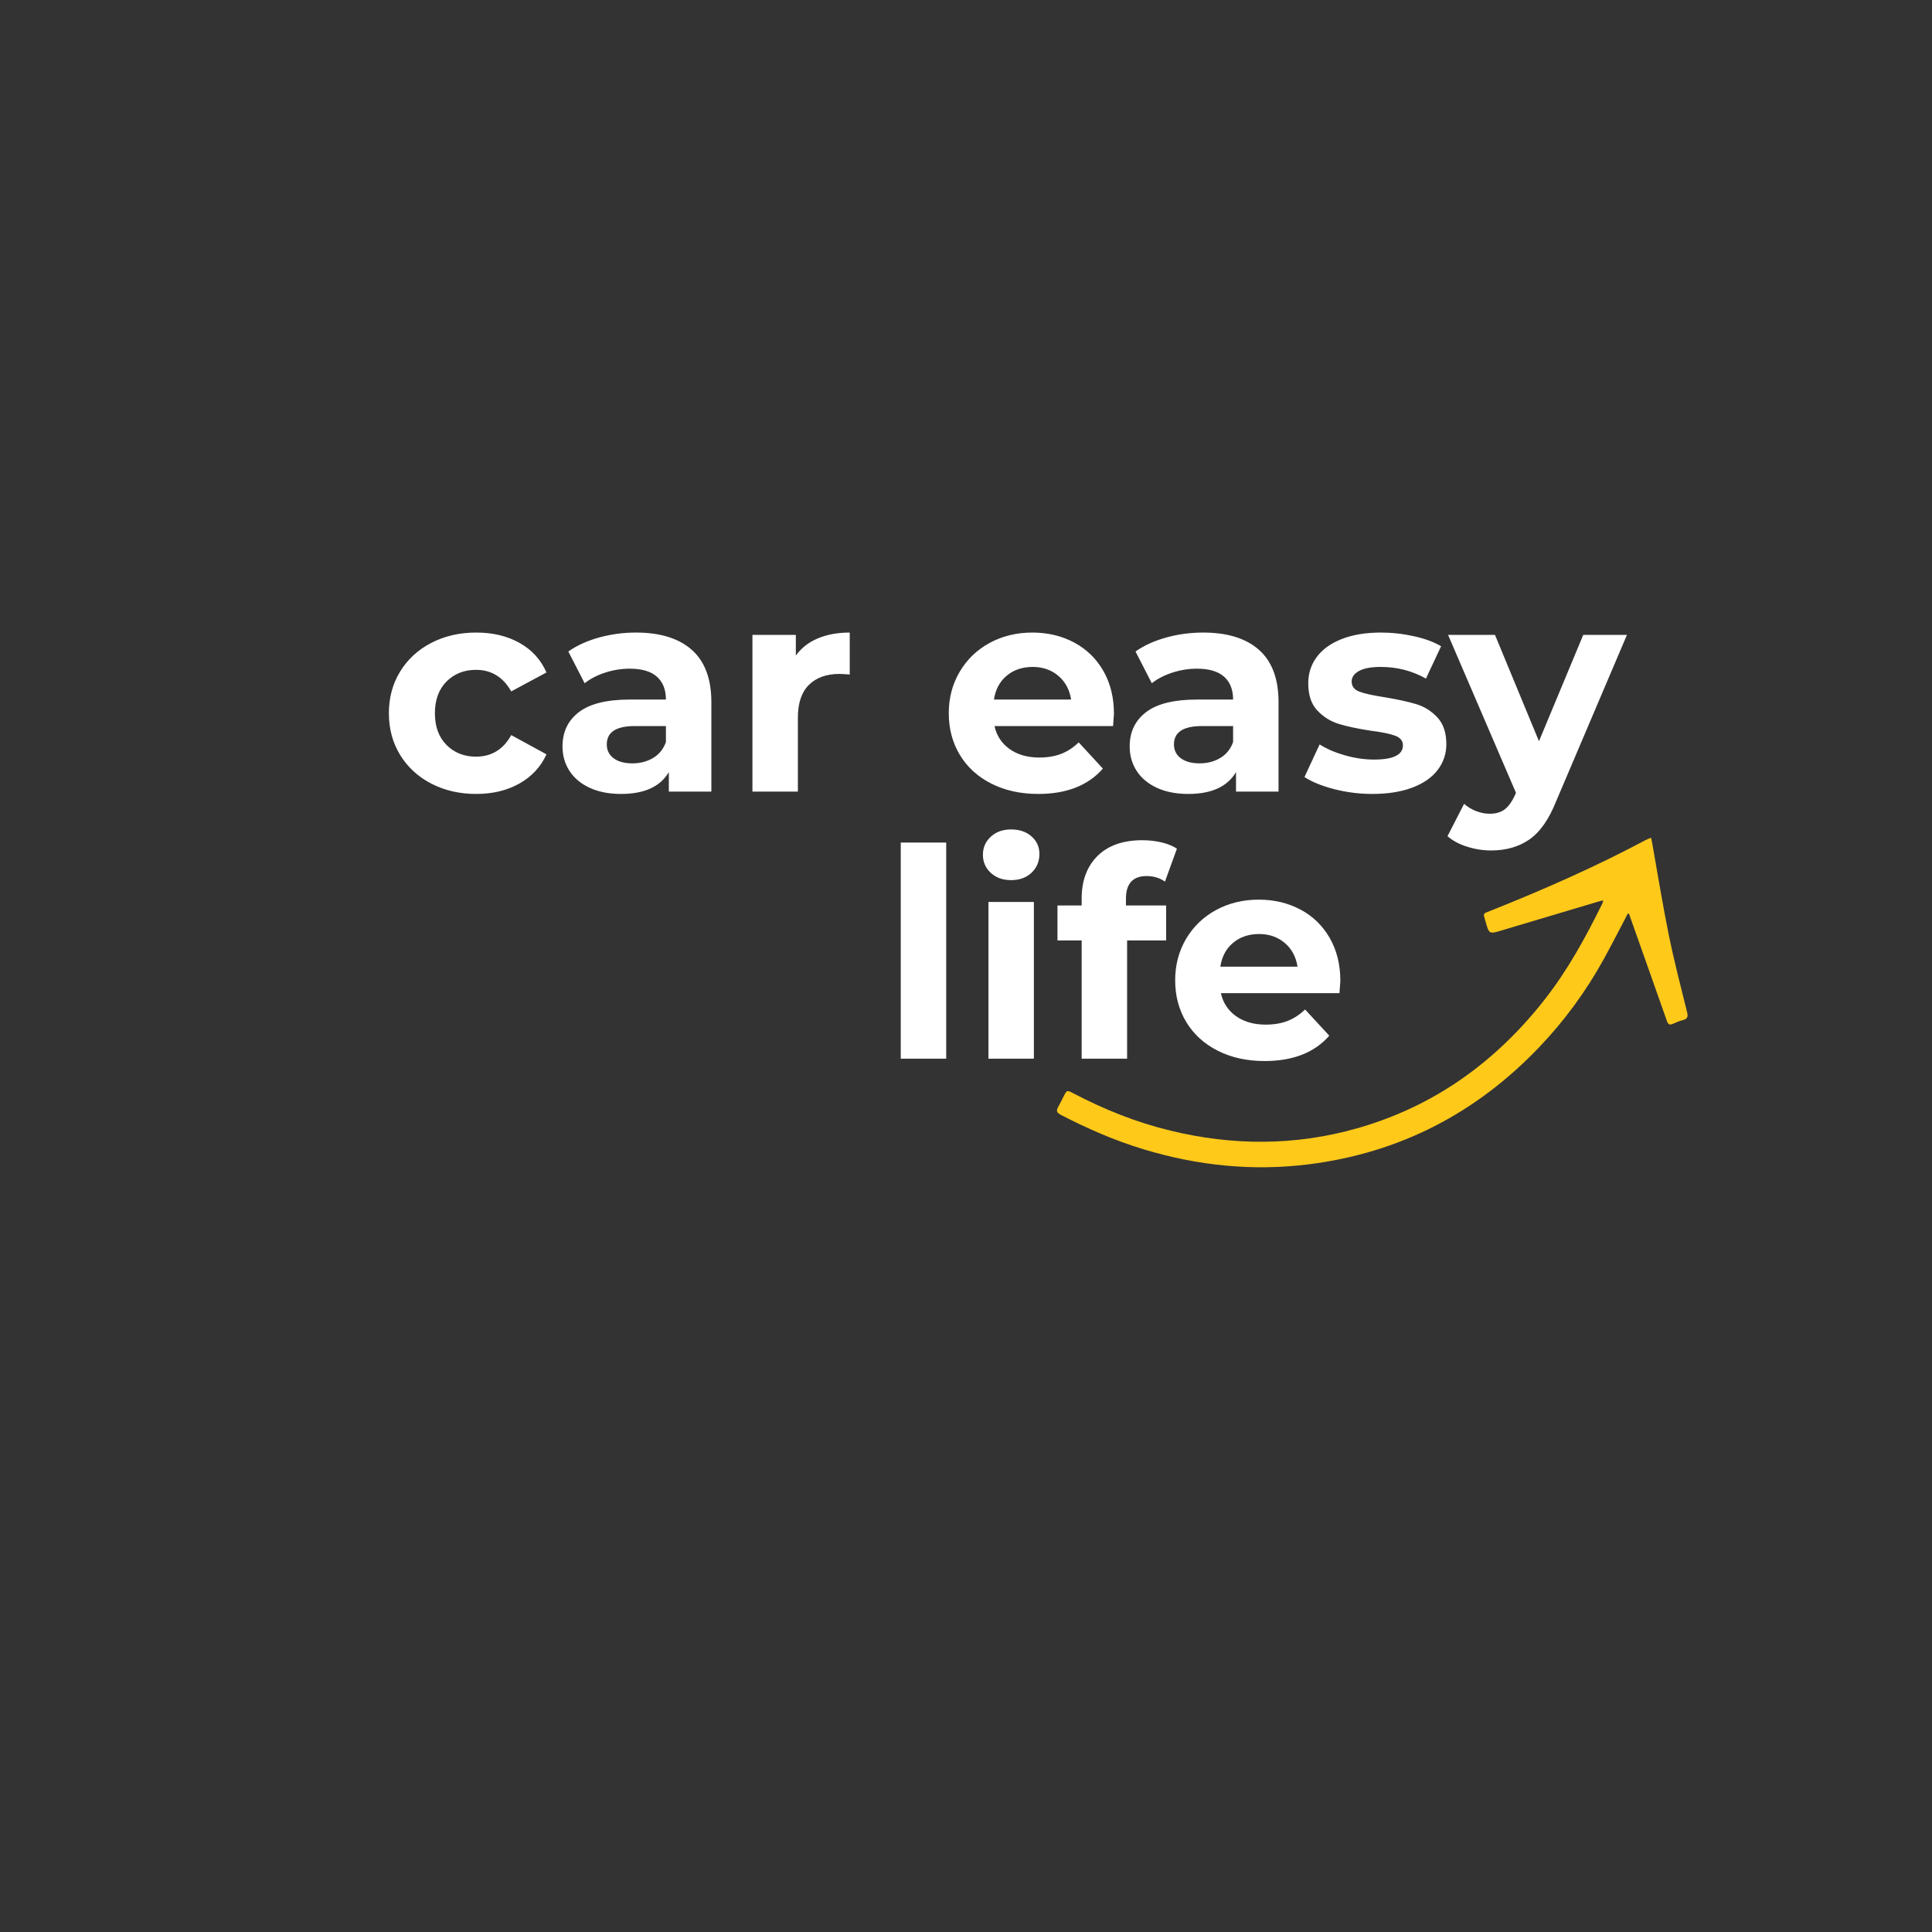 <svg xmlns="http://www.w3.org/2000/svg" width="512" height="512" style="" viewBox="0 0 512 512" data-svgdocument="" id="_fuyjpkTZdg01JoXmZd7Tc" class="fl-svgdocument" x="0" y="0" xmlns:xlink="http://www.w3.org/1999/xlink">
  <rect x="0" y="0" width="512" height="512" fill="#333333" stroke="none"/>
  <defs id="_tWshgPn9TvJdNBoabsr7q" transform="matrix(0.88, 0, 0, 0.88, 24.999, 21.413)" />
  <path id="_7MvMgRWMfzrsDGih34xor" d="M859.879 829.376c-2.57 2.693-5.148 5.377-7.711 8.078-48.885 51.41-97.713 102.88-146.736 154.156-4.877 5.099-5.236 8.605 0.405 13.107 5.458 4.361 10.846 8.975 15.437 14.203 5.855 6.664 10.186 6.657 17.125 0.657 39.475-34.124 78.587-68.745 119.417-101.189 47.801-37.989 97.236-73.916 145.953-110.748 2.735-2.066 5.374-4.258 9.174-7.279-3.59-2.998-6.241-5.553-9.216-7.638-91.614-64.135-177.98-134.851-261.906-208.637-12.909-11.347-10.468-11.778-23.431 0.286-19.348 18.015-19.233 17.843-0.917 37.038 46.342 48.568 92.534 97.266 138.773 145.934 1.226 1.291 2.204 2.826 3.972 5.133-2.788 0.47-4.533 1.001-6.283 1.024-74.206 0.936-148.153-1.264-221.282-15.807-153.015-30.423-285.344-98.909-391.93-213.953-86.244-93.088-141.645-202.721-170.732-325.934-15.796-66.908-21.891-134.82-21.047-203.458 0.176-14.15 0.008-14.161-14.135-14.223-7.951-0.038-15.918 0.244-23.858-0.103-8.265-0.359-10.835 3.158-10.908 11.351-0.493 58.96 2.91 117.573 13.241 175.716 19.508 109.801 58.712 211.814 121.384 304.272 101.028 149.054 238.961 247.913 411.029 299.578 68.84 20.673 139.323 32.173 211.173 34.651 30.19 1.043 60.419 1.043 90.629 1.505 3.773 0.057 7.547 0.008 11.316 0.008 0.355 0.76 0.71 1.52 1.062 2.272z" fill="#ffc91a" transform="matrix(0.061, -0.12, 0.12, 0.061, 279.721, 294.731)" />
  <path text="life" text-anchor="end" font-size="100" letter-spacing="0" side="left" offset="1" dx="0" dy="0" space="preserve" href="" font-family="Montserrat" font-scale="contain" transform="matrix(0.772, 0, 0, 0.772, 357.675, 280.568)" x="0" y="0" fill="#ffff" font-weight="700" data-fl-textpath="" id="_0mVXTkBpQNTpfrB0MC3Dp" d="M-154.1 0L-154.1-74.2L-138.5-74.2L-138.5 0L-154.1 0ZM-124 0L-124-53.8L-108.4-53.8L-108.4 0L-124 0ZM-116.2-61.3Q-120.5-61.3 -123.2-63.8Q-125.9-66.3 -125.9-70L-125.9-70Q-125.9-73.7 -123.2-76.2Q-120.5-78.7 -116.2-78.7L-116.2-78.7Q-111.9-78.7 -109.2-76.3Q-106.5-73.9 -106.5-70.3L-106.5-70.3Q-106.5-66.4 -109.2-63.85Q-111.9-61.3 -116.2-61.3L-116.2-61.3ZM-76.8-54.9L-76.8-52.6L-63-52.6L-63-40.6L-76.4-40.6L-76.4 0L-92 0L-92-40.6L-100.3-40.6L-100.3-52.6L-92-52.6L-92-55Q-92-64.2 -86.55-69.6Q-81.1-75 -71.2-75L-71.2-75Q-67.7-75 -64.55-74.25Q-61.4-73.5 -59.3-72.1L-59.3-72.1L-63.4-60.8Q-66.1-62.7 -69.7-62.7L-69.7-62.7Q-76.8-62.7 -76.8-54.9L-76.8-54.9ZM-3.2-26.7Q-3.2-26.4 -3.5-22.5L-3.5-22.5L-44.2-22.5Q-43.1-17.5 -39-14.6Q-34.9-11.7 -28.8-11.7L-28.8-11.7Q-24.6-11.7 -21.35-12.95Q-18.1-14.2 -15.3-16.9L-15.3-16.9L-7-7.9Q-14.6 0.8 -29.2 0.8L-29.2 0.8Q-38.3 0.8 -45.3-2.75Q-52.3-6.3 -56.1-12.6Q-59.9-18.9 -59.9-26.9L-59.9-26.9Q-59.9-34.8 -56.15-41.15Q-52.4-47.5 -45.85-51.05Q-39.3-54.6 -31.2-54.6L-31.2-54.6Q-23.3-54.6 -16.9-51.2Q-10.5-47.8 -6.85-41.45Q-3.2-35.1 -3.2-26.7L-3.2-26.7ZM-31.1-42.8Q-36.4-42.8 -40-39.8Q-43.6-36.8 -44.4-31.6L-44.4-31.6L-17.9-31.6Q-18.7-36.7 -22.3-39.75Q-25.9-42.8 -31.1-42.8L-31.1-42.8Z" />
  <path text="car easy" text-anchor="end" font-size="100" letter-spacing="0" side="left" offset="1" dx="0" dy="0" space="preserve" href="" font-family="Montserrat" font-scale="contain" transform="matrix(0.772, 0, 0, 0.772, 430.54, 209.785)" x="0" y="0" fill="#ffff" font-weight="700" data-fl-textpath="" id="_k9PuFdTnD4UnJoYOtZN1a" d="M-394.2 0.8Q-402.8 0.8 -409.65-2.75Q-416.5-6.3 -420.35-12.6Q-424.2-18.9 -424.2-26.9L-424.2-26.9Q-424.2-34.9 -420.35-41.2Q-416.5-47.5 -409.65-51.05Q-402.8-54.6 -394.2-54.6L-394.2-54.6Q-385.7-54.6 -379.35-51.05Q-373-47.5 -370.1-40.9L-370.1-40.9L-382.2-34.4Q-386.4-41.8 -394.3-41.8L-394.3-41.8Q-400.4-41.8 -404.4-37.8Q-408.4-33.8 -408.4-26.9L-408.4-26.9Q-408.4-20 -404.4-16Q-400.4-12 -394.3-12L-394.3-12Q-386.3-12 -382.2-19.4L-382.2-19.4L-370.1-12.8Q-373-6.4 -379.35-2.8Q-385.7 0.8 -394.2 0.8L-394.2 0.8ZM-339.4-54.6Q-326.9-54.6 -320.2-48.65Q-313.5-42.7 -313.5-30.7L-313.5-30.7L-313.5 0L-328.1 0L-328.1-6.7Q-332.5 0.8 -344.5 0.8L-344.5 0.8Q-350.7 0.8 -355.25-1.3Q-359.8-3.4 -362.2-7.1Q-364.6-10.8 -364.6-15.5L-364.6-15.5Q-364.6-23 -358.95-27.3Q-353.3-31.6 -341.5-31.6L-341.5-31.6L-329.1-31.6Q-329.1-36.7 -332.2-39.45Q-335.3-42.2 -341.5-42.2L-341.5-42.2Q-345.8-42.2 -349.95-40.85Q-354.1-39.5 -357-37.2L-357-37.2L-362.6-48.1Q-358.2-51.2 -352.05-52.9Q-345.9-54.6 -339.4-54.6L-339.4-54.6ZM-340.6-9.7Q-336.6-9.7 -333.5-11.55Q-330.4-13.4 -329.1-17L-329.1-17L-329.1-22.5L-339.8-22.5Q-349.4-22.5 -349.4-16.2L-349.4-16.2Q-349.4-13.2 -347.05-11.45Q-344.7-9.7 -340.6-9.7L-340.6-9.7ZM-284.5-46.7Q-281.7-50.6 -276.95-52.6Q-272.2-54.6 -266-54.6L-266-54.6L-266-40.2Q-268.6-40.4 -269.5-40.4L-269.5-40.4Q-276.2-40.4 -280-36.65Q-283.8-32.9 -283.8-25.4L-283.8-25.4L-283.8 0L-299.4 0L-299.4-53.8L-284.5-53.8L-284.5-46.7ZM-175.3-26.7Q-175.3-26.4 -175.6-22.5L-175.6-22.5L-216.3-22.5Q-215.2-17.5 -211.1-14.6Q-207-11.7 -200.9-11.7L-200.9-11.7Q-196.7-11.7 -193.45-12.95Q-190.2-14.2 -187.4-16.9L-187.4-16.9L-179.1-7.9Q-186.7 0.8 -201.3 0.8L-201.3 0.8Q-210.4 0.8 -217.4-2.75Q-224.4-6.3 -228.2-12.6Q-232-18.9 -232-26.9L-232-26.9Q-232-34.8 -228.25-41.15Q-224.5-47.5 -217.95-51.05Q-211.4-54.6 -203.3-54.6L-203.3-54.6Q-195.4-54.6 -189-51.2Q-182.6-47.8 -178.95-41.45Q-175.3-35.1 -175.3-26.7L-175.3-26.7ZM-203.2-42.8Q-208.5-42.8 -212.1-39.8Q-215.7-36.8 -216.5-31.6L-216.5-31.6L-190-31.6Q-190.8-36.7 -194.4-39.75Q-198-42.8 -203.2-42.8L-203.2-42.8ZM-144.7-54.6Q-132.2-54.6 -125.5-48.65Q-118.8-42.7 -118.8-30.7L-118.8-30.7L-118.8 0L-133.4 0L-133.4-6.7Q-137.8 0.8 -149.8 0.8L-149.8 0.8Q-156 0.8 -160.55-1.3Q-165.1-3.4 -167.5-7.1Q-169.9-10.8 -169.9-15.5L-169.9-15.5Q-169.9-23 -164.25-27.3Q-158.6-31.6 -146.8-31.6L-146.8-31.6L-134.4-31.6Q-134.4-36.7 -137.5-39.45Q-140.6-42.2 -146.8-42.2L-146.8-42.2Q-151.1-42.2 -155.25-40.85Q-159.4-39.5 -162.3-37.2L-162.3-37.2L-167.9-48.1Q-163.5-51.2 -157.35-52.9Q-151.2-54.6 -144.7-54.6L-144.7-54.6ZM-145.9-9.7Q-141.9-9.7 -138.8-11.55Q-135.7-13.4 -134.4-17L-134.4-17L-134.4-22.5L-145.1-22.5Q-154.7-22.5 -154.7-16.2L-154.7-16.2Q-154.7-13.2 -152.35-11.45Q-150-9.7 -145.9-9.7L-145.9-9.7ZM-86.6 0.8Q-93.3 0.8 -99.7-0.85Q-106.1-2.5 -109.9-5L-109.9-5L-104.7-16.2Q-101.1-13.9 -96-12.45Q-90.9-11 -86-11L-86-11Q-76.1-11 -76.1-15.9L-76.1-15.9Q-76.1-18.2 -78.8-19.2Q-81.5-20.2 -87.1-20.9L-87.1-20.9Q-93.7-21.9 -98-23.2Q-102.3-24.5 -105.45-27.8Q-108.6-31.1 -108.6-37.2L-108.6-37.2Q-108.6-42.3 -105.65-46.25Q-102.7-50.2 -97.05-52.4Q-91.4-54.6 -83.7-54.6L-83.7-54.6Q-78-54.6 -72.35-53.35Q-66.7-52.1 -63-49.9L-63-49.9L-68.2-38.8Q-75.3-42.8 -83.7-42.8L-83.7-42.8Q-88.7-42.8 -91.2-41.4Q-93.7-40 -93.7-37.8L-93.7-37.8Q-93.7-35.3 -91-34.3Q-88.3-33.3 -82.4-32.4L-82.4-32.4Q-75.8-31.3 -71.6-30.05Q-67.4-28.8 -64.3-25.5Q-61.2-22.2 -61.2-16.3L-61.2-16.3Q-61.2-11.3 -64.2-7.4Q-67.2-3.5 -72.95-1.35Q-78.7 0.8 -86.6 0.8L-86.6 0.8ZM-14.2-53.8L 0.8-53.8L-23.5 3.3Q-27.2 12.6 -32.65 16.4Q-38.1 20.2 -45.8 20.2L-45.8 20.2Q-50 20.2 -54.1 18.9Q-58.2 17.6-60.8 15.3L-60.8 15.3L-55.1 4.2Q-53.3 5.8 -50.95 6.7Q-48.6 7.6 -46.3 7.6L-46.3 7.6Q-43.1 7.6 -41.1 6.05Q-39.1 4.5 -37.5 0.9L-37.5 0.9L-37.3 0.4L-60.6-53.8L-44.5-53.8L-29.4-17.3L-14.2-53.8Z" />
</svg>